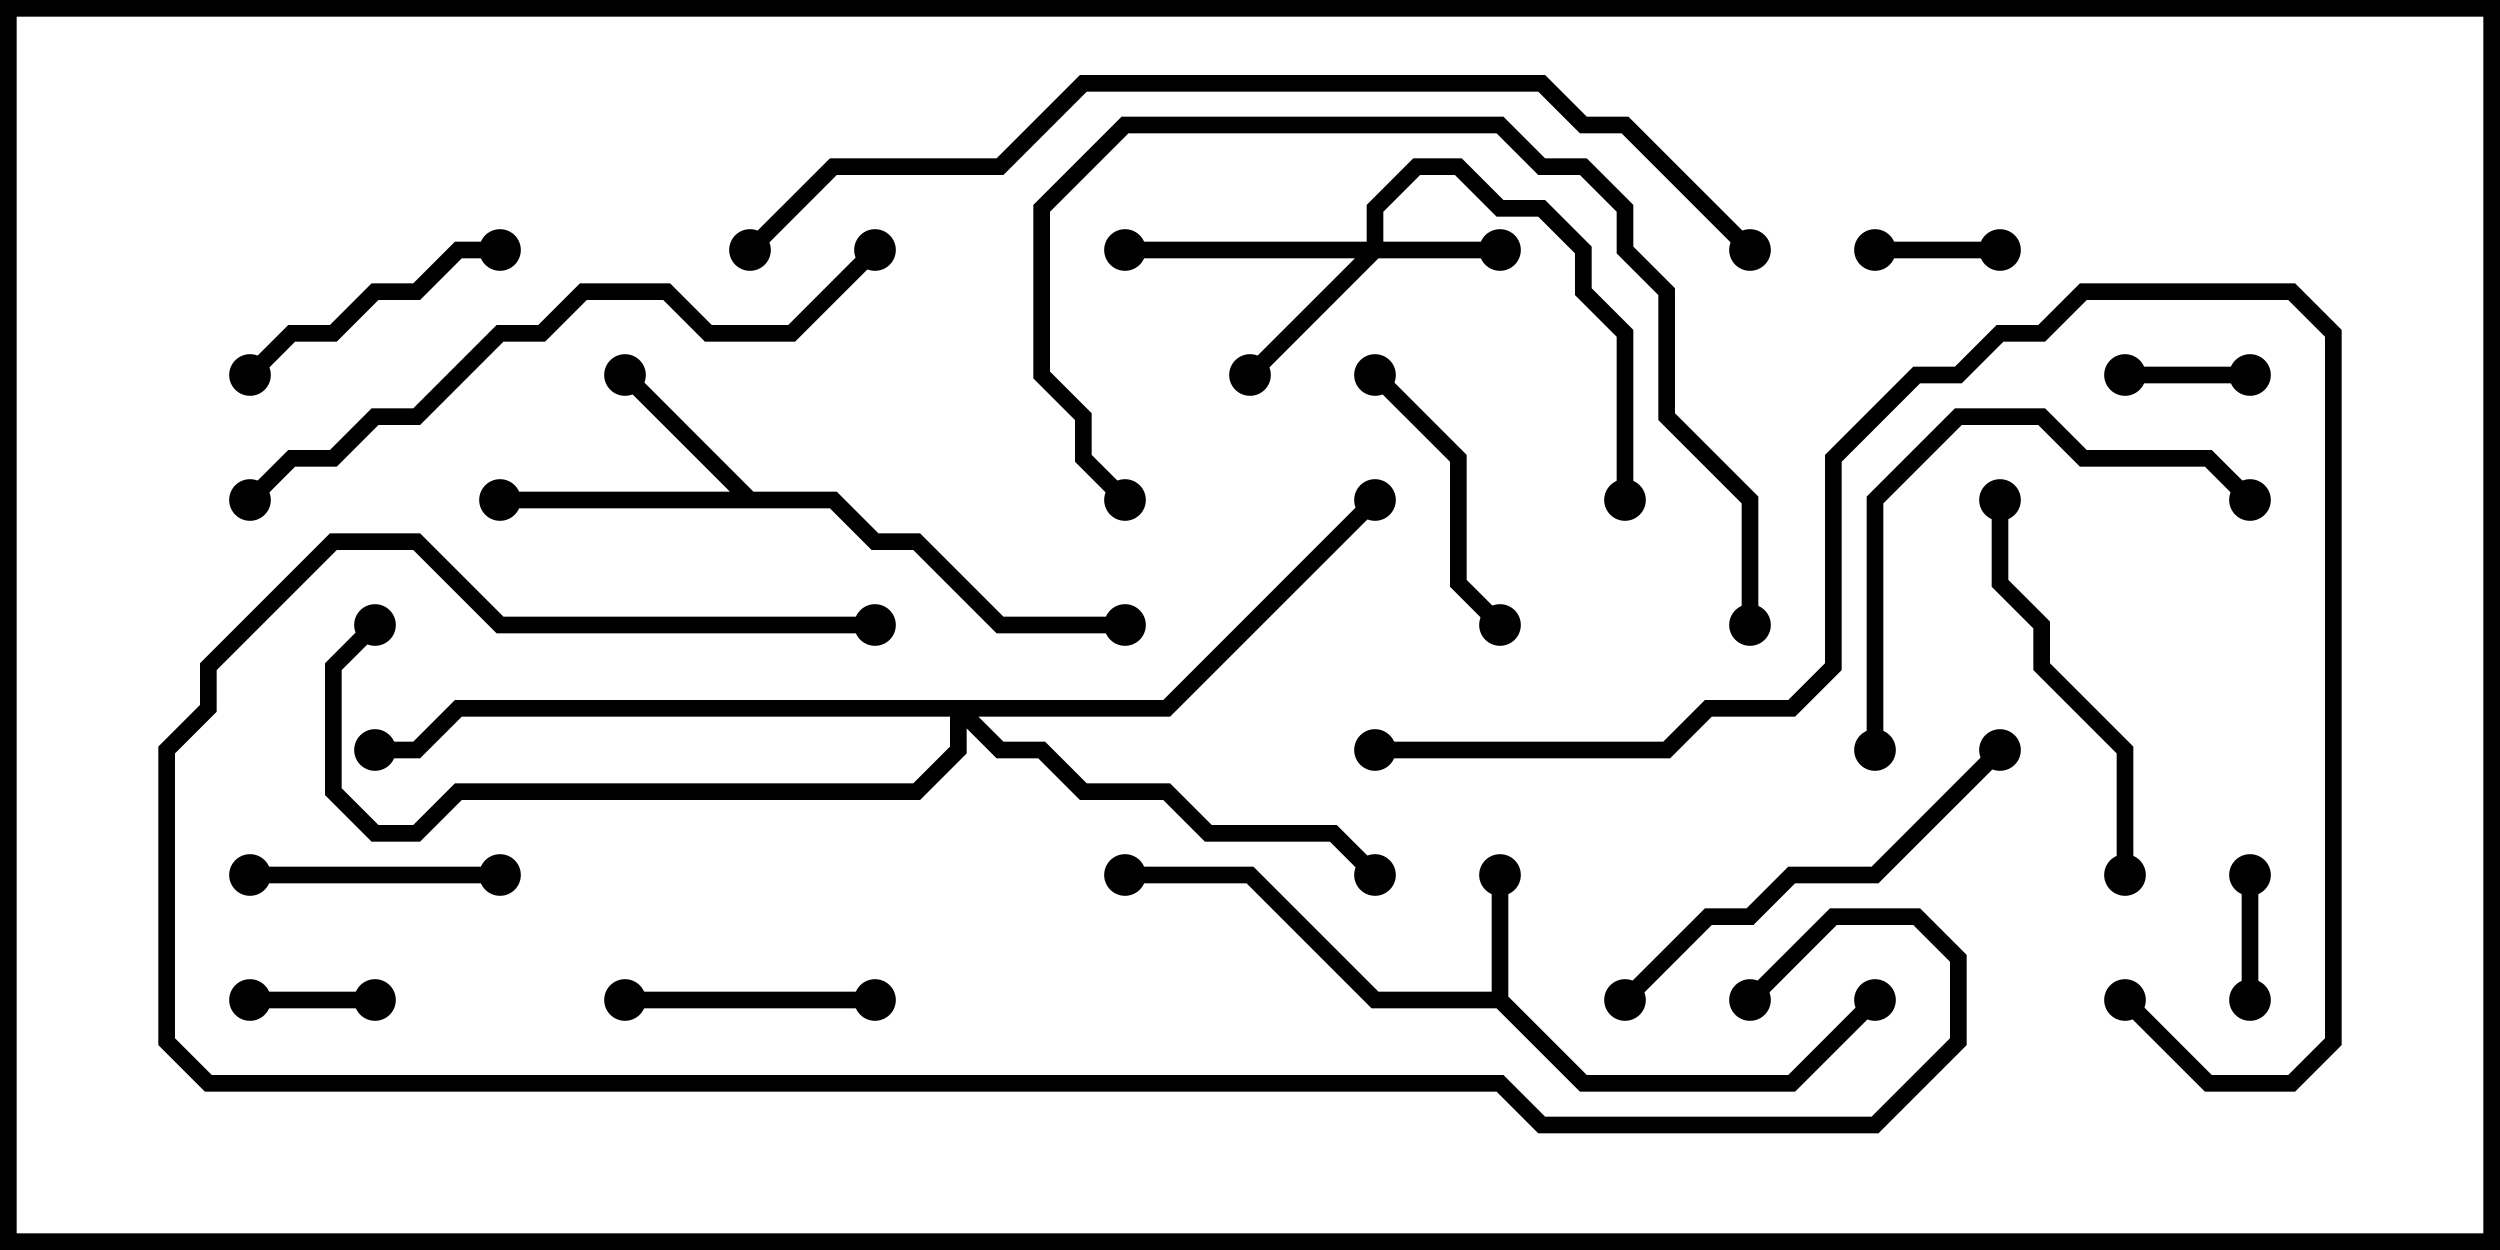 <svg version="1.1" width="30" height="15" xmlns="http://www.w3.org/2000/svg"><path d="M17.9,11.9L17.9,10.5L18.1,10.5L18.1,11.959L19.041,12.9L21.459,12.9L22.429,11.929L22.571,12.071L21.541,13.1L18.959,13.1L17.959,12.1L16.459,12.1L14.959,10.6L13.5,10.6L13.5,10.4L15.041,10.4L16.541,11.9z" stroke="none"/><path d="M9.041,5.9L10.041,5.9L10.541,6.4L11.041,6.4L12.041,7.4L13.5,7.4L13.5,7.6L11.959,7.6L10.959,6.6L10.459,6.6L9.959,6.1L6,6.1L6,5.9L8.759,5.9L7.429,4.571L7.571,4.429z" stroke="none"/><path d="M16.4,2.9L16.4,2.459L16.959,1.9L17.541,1.9L18.041,2.4L18.541,2.4L19.1,2.959L19.1,3.459L19.6,3.959L19.6,6L19.4,6L19.4,4.041L18.9,3.541L18.9,3.041L18.459,2.6L17.959,2.6L17.459,2.1L17.041,2.1L16.6,2.541L16.6,2.9L18,2.9L18,3.1L16.541,3.1L15.071,4.571L14.929,4.429L16.259,3.1L13.5,3.1L13.5,2.9z" stroke="none"/><path d="M13.959,8.4L16.429,5.929L16.571,6.071L14.041,8.6L11.741,8.6L12.041,8.9L12.541,8.9L13.041,9.4L14.041,9.4L14.541,9.9L16.041,9.9L16.571,10.429L16.429,10.571L15.959,10.1L14.459,10.1L13.959,9.6L12.959,9.6L12.459,9.1L11.959,9.1L11.6,8.741L11.6,9.041L11.041,9.6L5.541,9.6L5.041,10.1L4.459,10.1L3.9,9.541L3.9,7.959L4.429,7.429L4.571,7.571L4.1,8.041L4.1,9.459L4.541,9.9L4.959,9.9L5.459,9.4L10.959,9.4L11.4,8.959L11.4,8.6L5.541,8.6L5.041,9.1L4.5,9.1L4.5,8.9L4.959,8.9L5.459,8.4z" stroke="none"/><path d="M3,12.1L3,11.9L4.5,11.9L4.5,12.1z" stroke="none"/><path d="M27.1,12L26.9,12L26.9,10.5L27.1,10.5z" stroke="none"/><path d="M22.5,3.1L22.5,2.9L24,2.9L24,3.1z" stroke="none"/><path d="M25.5,4.6L25.5,4.4L27,4.4L27,4.6z" stroke="none"/><path d="M7.5,12.1L7.5,11.9L10.5,11.9L10.5,12.1z" stroke="none"/><path d="M6,10.4L6,10.6L3,10.6L3,10.4z" stroke="none"/><path d="M18.071,7.429L17.929,7.571L17.4,7.041L17.4,5.541L16.429,4.571L16.571,4.429L17.6,5.459L17.6,6.959z" stroke="none"/><path d="M3.071,4.571L2.929,4.429L3.459,3.9L3.959,3.9L4.459,3.4L4.959,3.4L5.459,2.9L6,2.9L6,3.1L5.541,3.1L5.041,3.6L4.541,3.6L4.041,4.1L3.541,4.1z" stroke="none"/><path d="M23.9,6L24.1,6L24.1,6.959L24.6,7.459L24.6,7.959L25.6,8.959L25.6,10.5L25.4,10.5L25.4,9.041L24.4,8.041L24.4,7.541L23.9,7.041z" stroke="none"/><path d="M22.6,9L22.4,9L22.4,5.959L23.459,4.9L24.541,4.9L25.041,5.4L26.541,5.4L27.071,5.929L26.929,6.071L26.459,5.6L24.959,5.6L24.459,5.1L23.541,5.1L22.6,6.041z" stroke="none"/><path d="M23.929,8.929L24.071,9.071L22.541,10.6L21.541,10.6L21.041,11.1L20.541,11.1L19.571,12.071L19.429,11.929L20.459,10.9L20.959,10.9L21.459,10.4L22.459,10.4z" stroke="none"/><path d="M21.1,7.5L20.9,7.5L20.9,6.041L19.9,5.041L19.9,3.541L19.4,3.041L19.4,2.541L18.959,2.1L18.459,2.1L17.959,1.6L13.541,1.6L12.6,2.541L12.6,4.459L13.1,4.959L13.1,5.459L13.571,5.929L13.429,6.071L12.9,5.541L12.9,5.041L12.4,4.541L12.4,2.459L13.459,1.4L18.041,1.4L18.541,1.9L19.041,1.9L19.6,2.459L19.6,2.959L20.1,3.459L20.1,4.959L21.1,5.959z" stroke="none"/><path d="M10.429,2.929L10.571,3.071L9.541,4.1L8.459,4.1L7.959,3.6L7.041,3.6L6.541,4.1L6.041,4.1L5.041,5.1L4.541,5.1L4.041,5.6L3.541,5.6L3.071,6.071L2.929,5.929L3.459,5.4L3.959,5.4L4.459,4.9L4.959,4.9L5.959,3.9L6.459,3.9L6.959,3.4L8.041,3.4L8.541,3.9L9.459,3.9z" stroke="none"/><path d="M16.5,9.1L16.5,8.9L19.959,8.9L20.459,8.4L21.459,8.4L21.9,7.959L21.9,5.459L22.959,4.4L23.459,4.4L23.959,3.9L24.459,3.9L24.959,3.4L27.541,3.4L28.1,3.959L28.1,12.541L27.541,13.1L26.459,13.1L25.429,12.071L25.571,11.929L26.541,12.9L27.459,12.9L27.9,12.459L27.9,4.041L27.459,3.6L25.041,3.6L24.541,4.1L24.041,4.1L23.541,4.6L23.041,4.6L22.1,5.541L22.1,8.041L21.541,8.6L20.541,8.6L20.041,9.1z" stroke="none"/><path d="M10.5,7.4L10.5,7.6L5.959,7.6L4.959,6.6L4.041,6.6L2.6,8.041L2.6,8.541L2.1,9.041L2.1,12.459L2.541,12.9L18.041,12.9L18.541,13.4L22.459,13.4L23.4,12.459L23.4,11.541L22.959,11.1L22.041,11.1L21.071,12.071L20.929,11.929L21.959,10.9L23.041,10.9L23.6,11.459L23.6,12.541L22.541,13.6L18.459,13.6L17.959,13.1L2.459,13.1L1.9,12.541L1.9,8.959L2.4,8.459L2.4,7.959L3.959,6.4L5.041,6.4L6.041,7.4z" stroke="none"/><path d="M21.071,2.929L20.929,3.071L19.459,1.6L18.959,1.6L18.459,1.1L13.041,1.1L12.041,2.1L10.041,2.1L9.071,3.071L8.929,2.929L9.959,1.9L11.959,1.9L12.959,0.9L18.541,0.9L19.041,1.4L19.541,1.4z" stroke="none"/><circle cx="18" cy="10.5" r="0.25" stroke-width="0" fill="#000" /><circle cx="22.5" cy="12" r="0.25" stroke-width="0" fill="#000" /><circle cx="13.5" cy="10.5" r="0.25" stroke-width="0" fill="#000" /><circle cx="7.5" cy="4.5" r="0.25" stroke-width="0" fill="#000" /><circle cx="6" cy="6" r="0.25" stroke-width="0" fill="#000" /><circle cx="13.5" cy="7.5" r="0.25" stroke-width="0" fill="#000" /><circle cx="18" cy="3" r="0.25" stroke-width="0" fill="#000" /><circle cx="15" cy="4.5" r="0.25" stroke-width="0" fill="#000" /><circle cx="13.5" cy="3" r="0.25" stroke-width="0" fill="#000" /><circle cx="19.5" cy="6" r="0.25" stroke-width="0" fill="#000" /><circle cx="16.5" cy="10.5" r="0.25" stroke-width="0" fill="#000" /><circle cx="16.5" cy="6" r="0.25" stroke-width="0" fill="#000" /><circle cx="4.5" cy="9" r="0.25" stroke-width="0" fill="#000" /><circle cx="4.5" cy="7.5" r="0.25" stroke-width="0" fill="#000" /><circle cx="3" cy="12" r="0.25" stroke-width="0" fill="#000" /><circle cx="4.5" cy="12" r="0.25" stroke-width="0" fill="#000" /><circle cx="27" cy="12" r="0.25" stroke-width="0" fill="#000" /><circle cx="27" cy="10.5" r="0.25" stroke-width="0" fill="#000" /><circle cx="22.5" cy="3" r="0.25" stroke-width="0" fill="#000" /><circle cx="24" cy="3" r="0.25" stroke-width="0" fill="#000" /><circle cx="25.5" cy="4.5" r="0.25" stroke-width="0" fill="#000" /><circle cx="27" cy="4.5" r="0.25" stroke-width="0" fill="#000" /><circle cx="7.5" cy="12" r="0.25" stroke-width="0" fill="#000" /><circle cx="10.5" cy="12" r="0.25" stroke-width="0" fill="#000" /><circle cx="6" cy="10.5" r="0.25" stroke-width="0" fill="#000" /><circle cx="3" cy="10.5" r="0.25" stroke-width="0" fill="#000" /><circle cx="18" cy="7.5" r="0.25" stroke-width="0" fill="#000" /><circle cx="16.5" cy="4.5" r="0.25" stroke-width="0" fill="#000" /><circle cx="3" cy="4.5" r="0.25" stroke-width="0" fill="#000" /><circle cx="6" cy="3" r="0.25" stroke-width="0" fill="#000" /><circle cx="24" cy="6" r="0.25" stroke-width="0" fill="#000" /><circle cx="25.5" cy="10.5" r="0.25" stroke-width="0" fill="#000" /><circle cx="22.5" cy="9" r="0.25" stroke-width="0" fill="#000" /><circle cx="27" cy="6" r="0.25" stroke-width="0" fill="#000" /><circle cx="24" cy="9" r="0.25" stroke-width="0" fill="#000" /><circle cx="19.5" cy="12" r="0.25" stroke-width="0" fill="#000" /><circle cx="21" cy="7.5" r="0.25" stroke-width="0" fill="#000" /><circle cx="13.5" cy="6" r="0.25" stroke-width="0" fill="#000" /><circle cx="10.5" cy="3" r="0.25" stroke-width="0" fill="#000" /><circle cx="3" cy="6" r="0.25" stroke-width="0" fill="#000" /><circle cx="16.5" cy="9" r="0.25" stroke-width="0" fill="#000" /><circle cx="25.5" cy="12" r="0.25" stroke-width="0" fill="#000" /><circle cx="10.5" cy="7.5" r="0.25" stroke-width="0" fill="#000" /><circle cx="21" cy="12" r="0.25" stroke-width="0" fill="#000" /><circle cx="21" cy="3" r="0.25" stroke-width="0" fill="#000" /><circle cx="9" cy="3" r="0.25" stroke-width="0" fill="#000" /><rect x="0" y="0" width="30" height="15" stroke-width="0.4" stroke="#000" fill="none" /></svg>